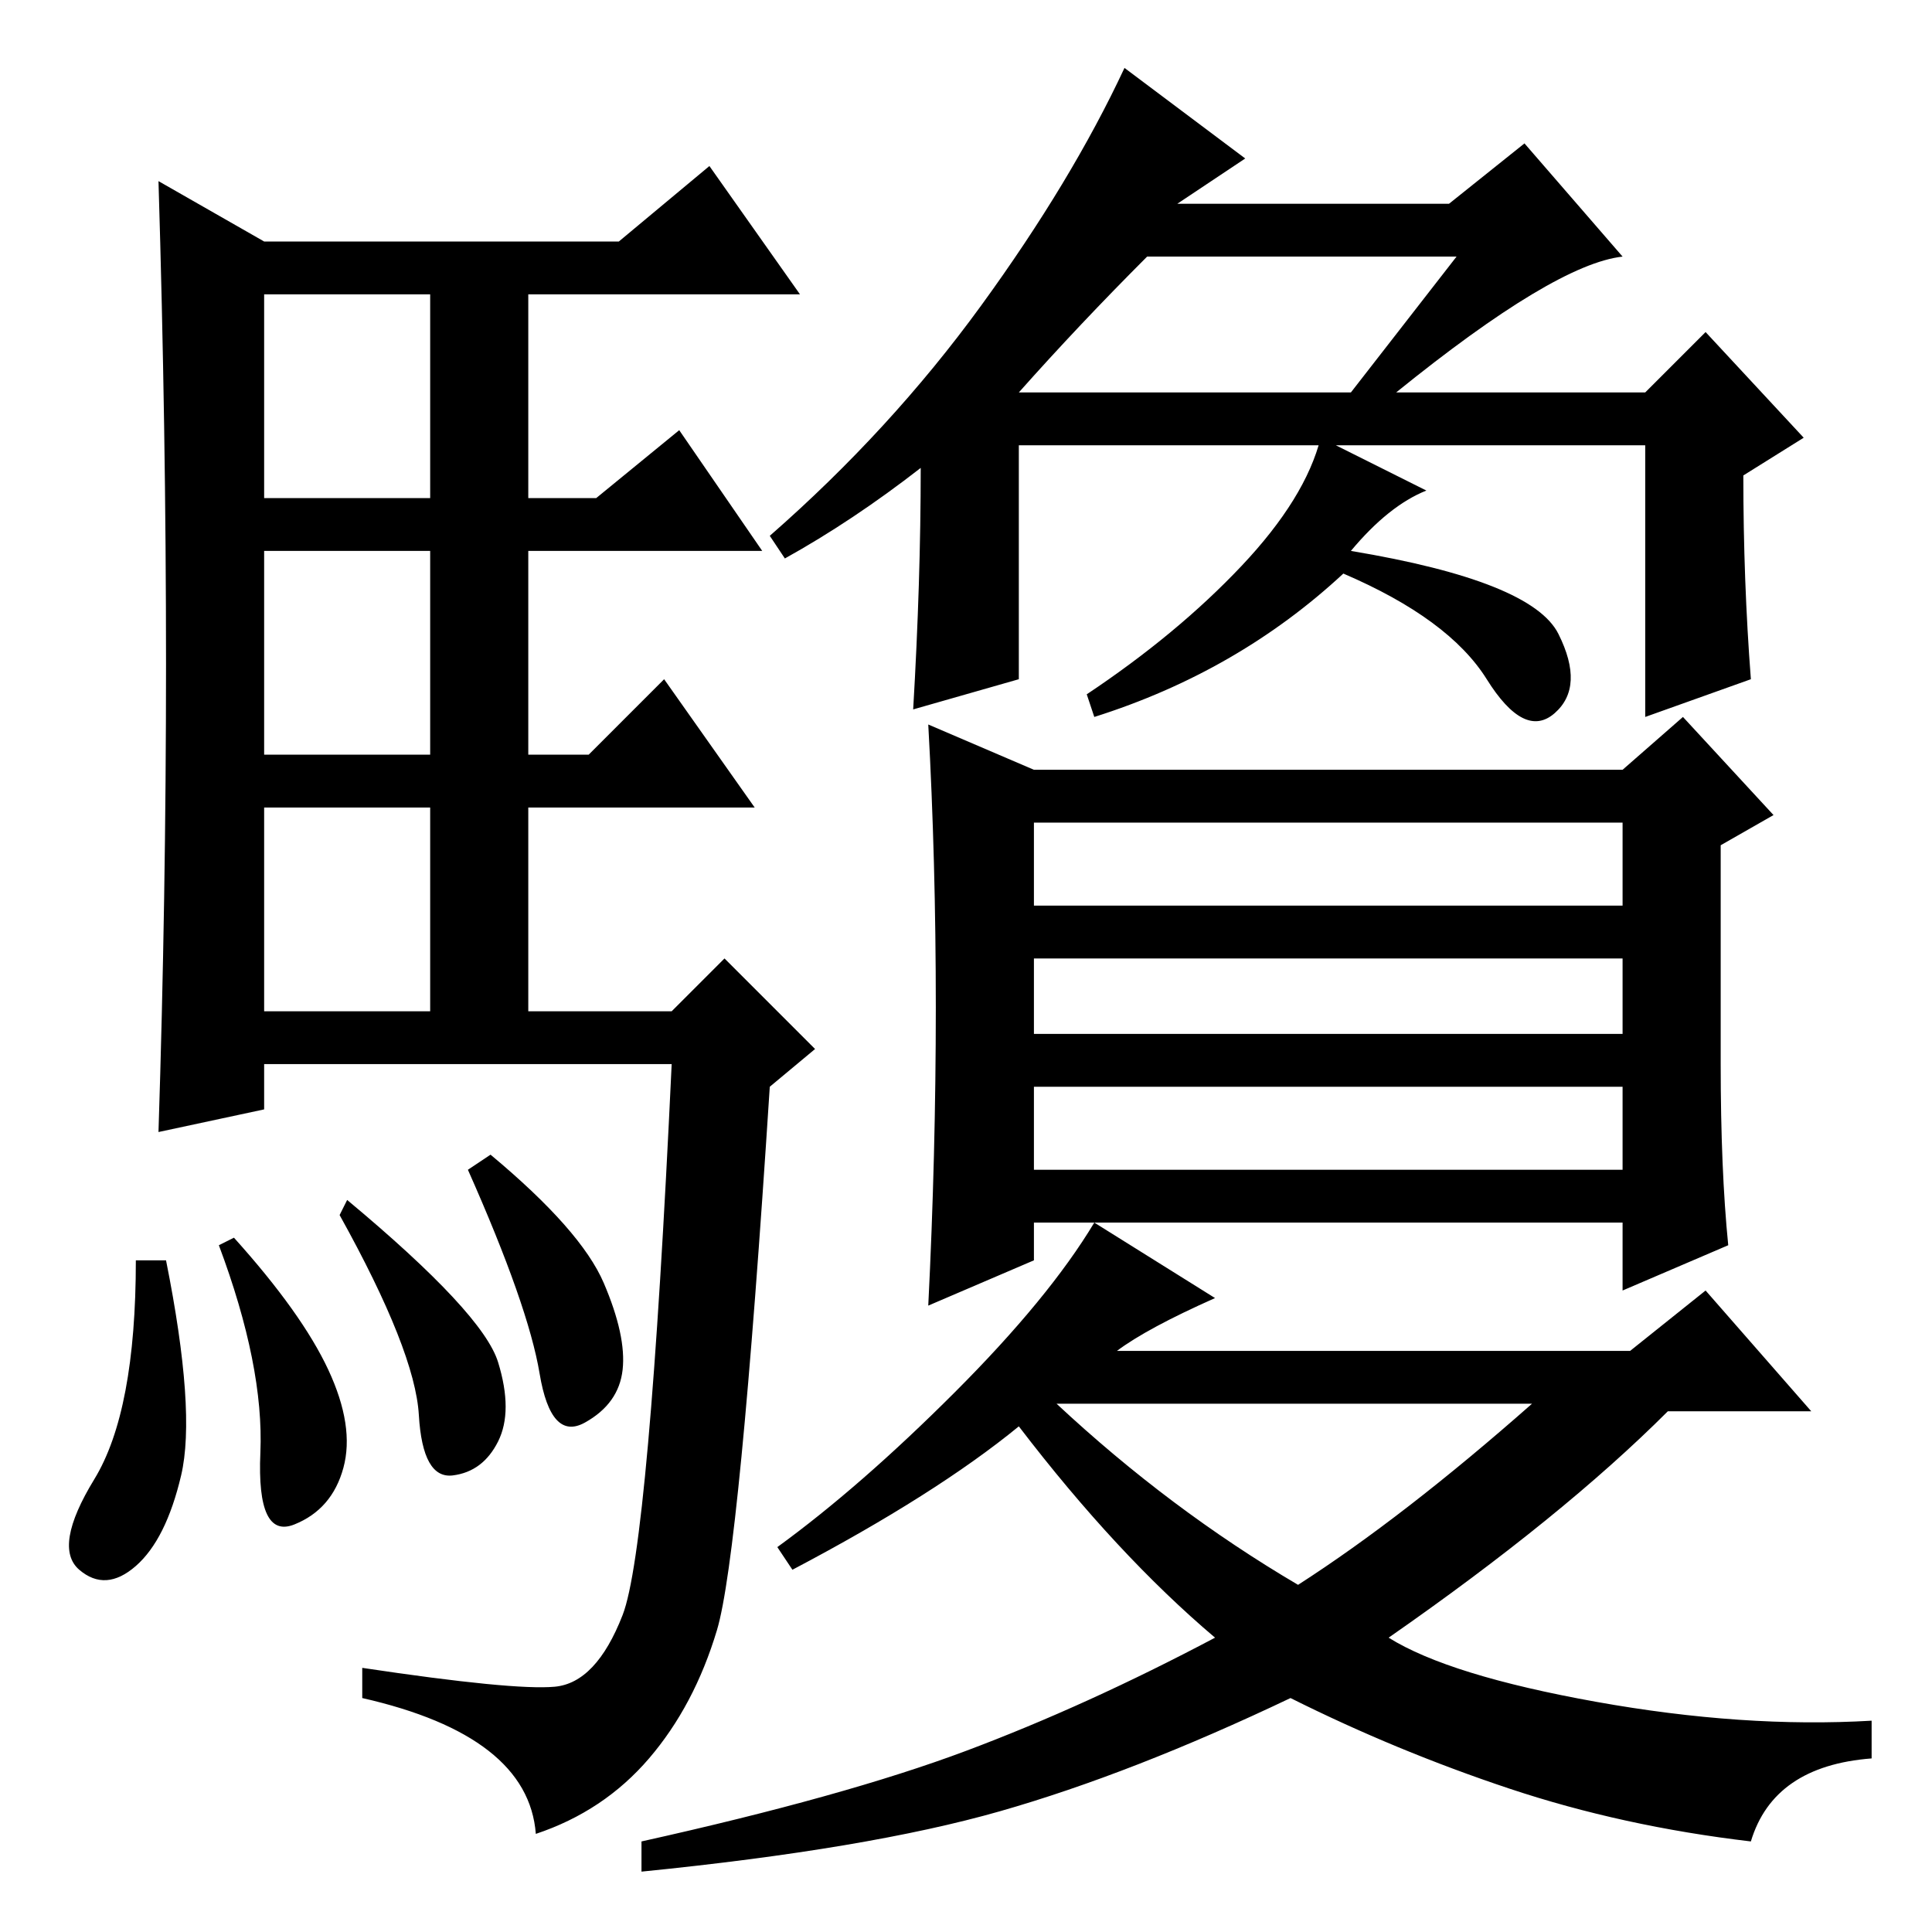 <?xml version="1.0" standalone="no"?>
<!DOCTYPE svg PUBLIC "-//W3C//DTD SVG 1.1//EN" "http://www.w3.org/Graphics/SVG/1.1/DTD/svg11.dtd" >
<svg xmlns="http://www.w3.org/2000/svg" xmlns:xlink="http://www.w3.org/1999/xlink" version="1.1" viewBox="0 -36 256 256">
  <g transform="matrix(1 0 0 -1 0 220)">
   <path fill="currentColor"
d="M22 168q0 31 -1 64l14 -8h47l12 10l12 -17h-36v-27h9l11 9l11 -16h-31v-27h8l10 10l12 -17h-30v-27h19l7 7l12 -12l-6 -5q-4 -62 -7 -72t-9 -17t-15 -10q-1 13 -23 18v4q20 -3 25.5 -2.5t9 9.5t6.5 73h-54v-6l-14 -3q1 31 1 62zM35 190h22v27h-22v-27zM35 156h22v27h-22
v-27zM35 122h22v27h-22v-27zM18 89h4q4 -20 2 -28.5t-6 -12t-7.5 -0.5t2 12t5.5 29zM31 92q9 -10 12.5 -17.5t2 -13t-6.5 -7.5t-4.5 9.5t-5.5 27.5zM46 97q18 -15 20 -21.5t0 -10.5t-6 -4.5t-4.5 8t-10.5 26.5zM65 103q12 -10 15 -17t2.5 -11.5t-5 -7t-6 6.5t-9.5 27z
M122 194q-9 -7 -18 -12l-2 3q16 14 28 30.5t19 31.5l16 -12l-9 -6h36l10 8l13 -15q-9 -1 -30 -18h33l8 8l13 -14l-8 -5q0 -14 1 -27l-14 -5v36h-83v-31l-14 -4q1 17 1 32zM193 222h-41q-9 -9 -17 -18h44zM124 122.5q0 19.5 -1 37.5l14 -6h78l8 7l12 -13l-7 -4v-29
q0 -14 1 -24l-14 -6v9h-78v-5l-14 -6q1 20 1 39.5zM137 136h78v11h-78v-11zM137 119h78v10h-78v-10zM137 101h78v11h-78v-11zM148 77h68l10 8l14 -16h-19q-14 -14 -37 -30q8 -5 27.5 -8.5t36.5 -2.5v-5q-13 -1 -16 -11q-17 2 -32 7t-29 12q-21 -10 -38.5 -15t-47.5 -8v4
q27 6 43 12t33 15q-13 11 -26 28q-11 -9 -30 -19l-2 3q11 8 23.5 20.5t18.5 22.5l16 -10q-9 -4 -13 -7zM172 46q14 9 31 24h-63q15 -14 32 -24zM189 191q-5 -2 -10 -8q24 -4 27.5 -11t-0.5 -10.5t-9 4.5t-19 14q-14 -13 -33 -19l-1 3q12 8 20.5 17t10.5 17z" />
  </g>

</svg>
